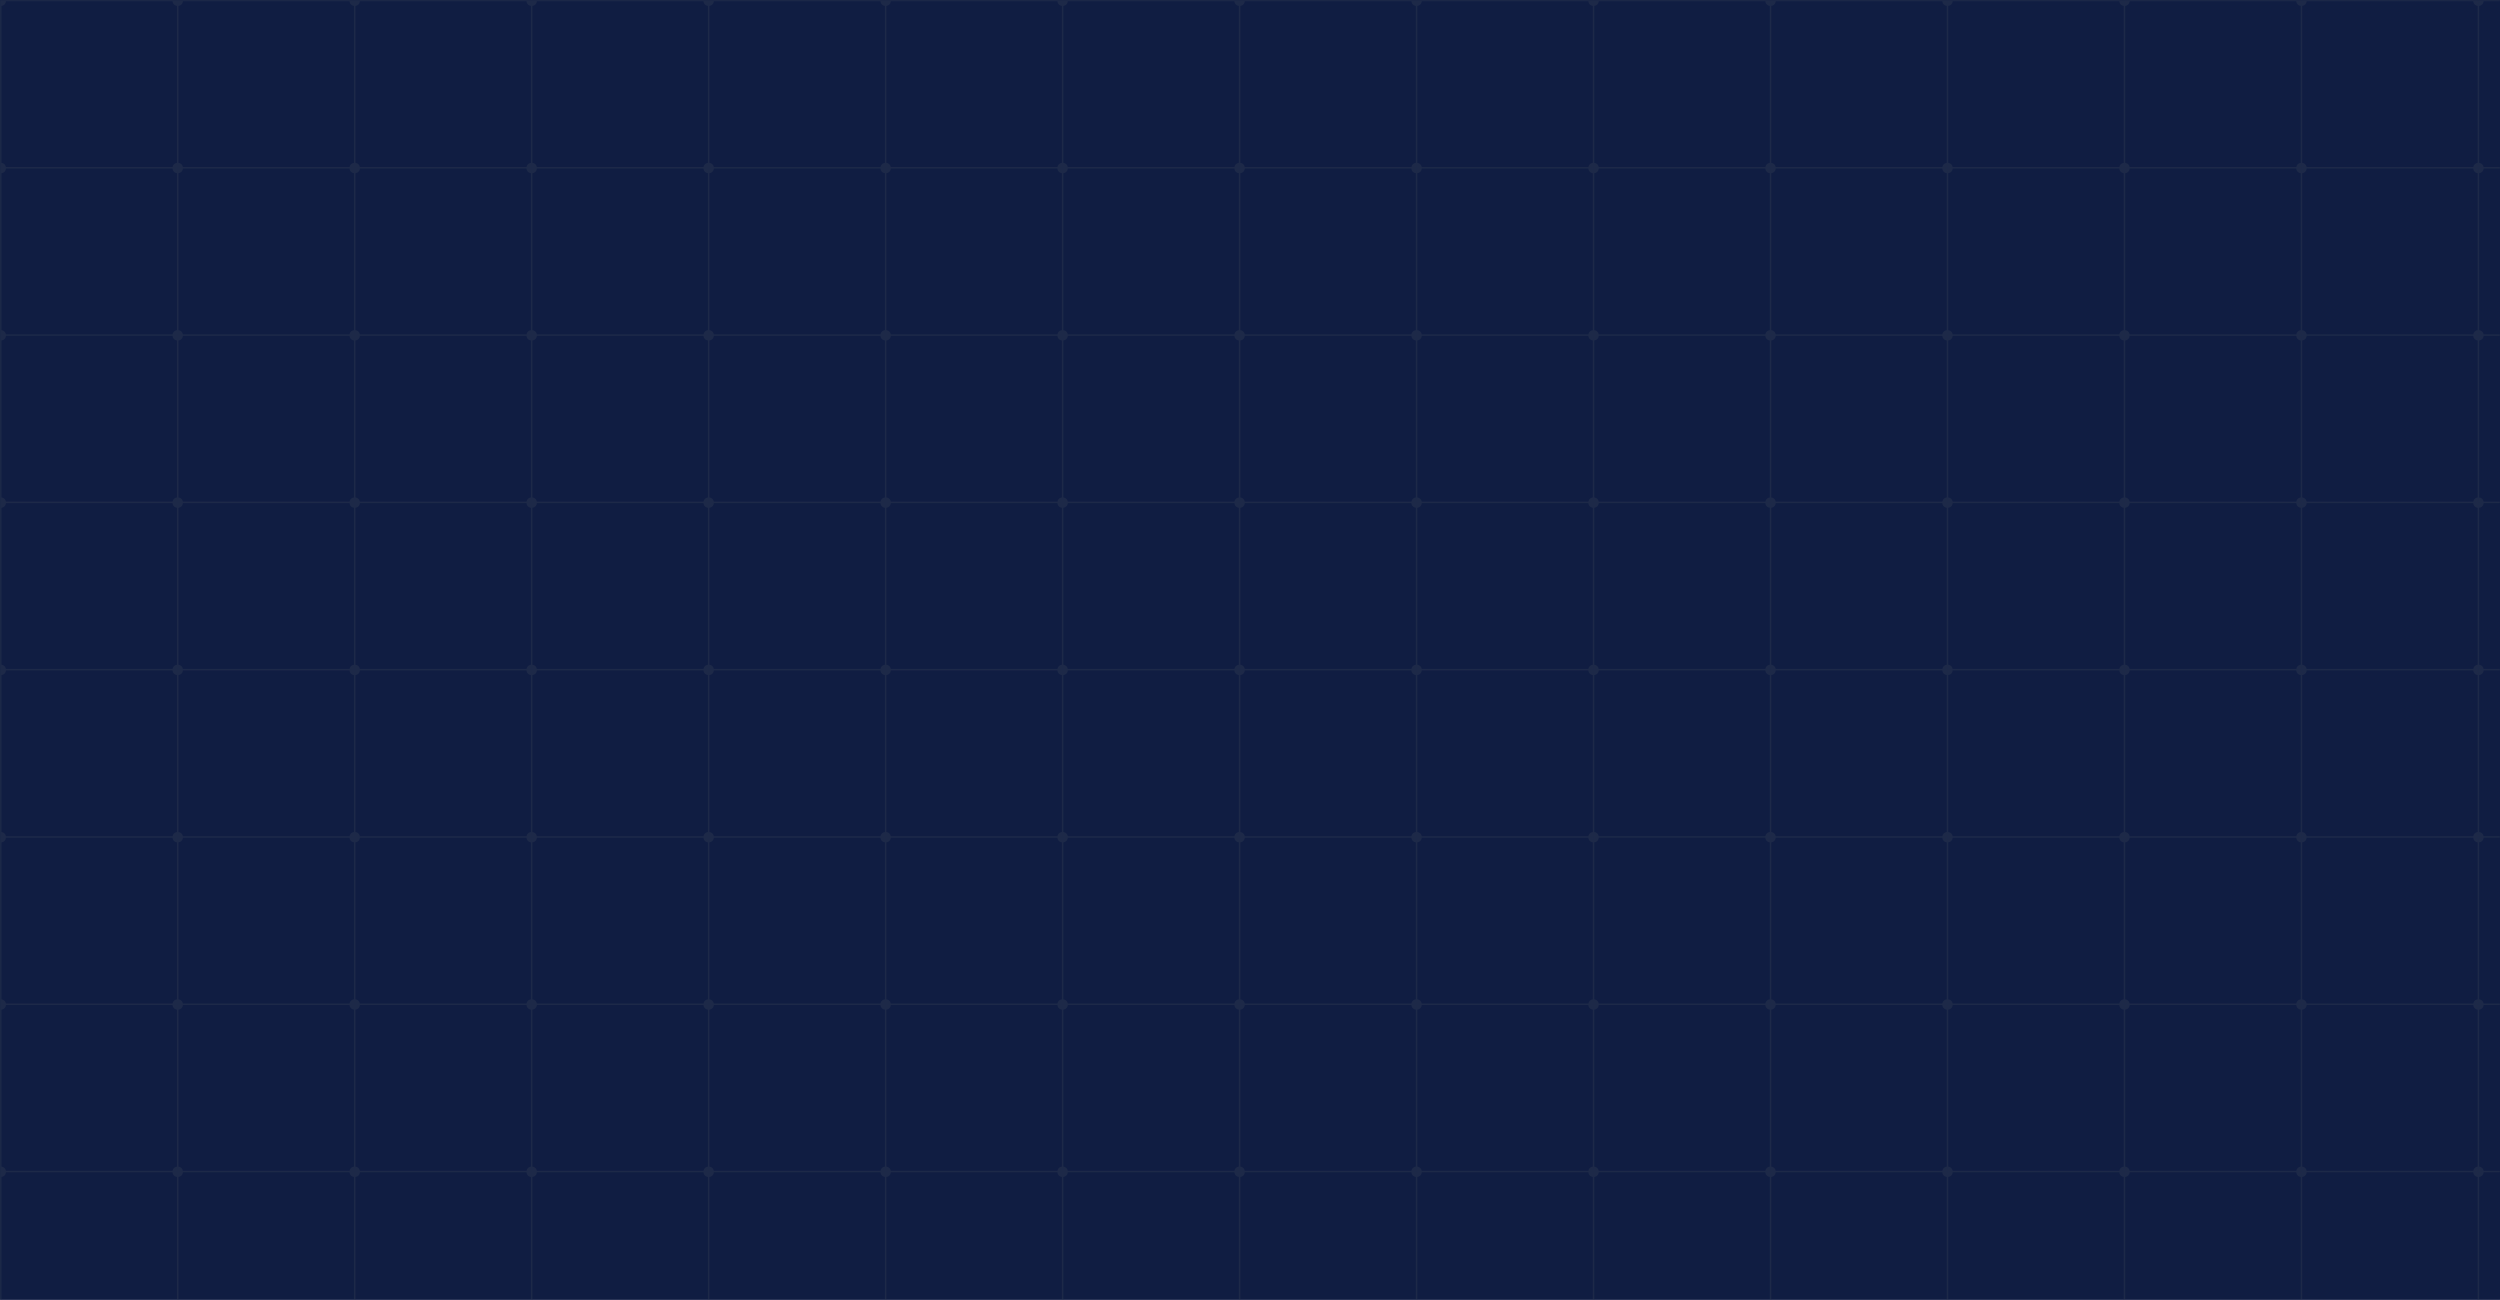 <svg xmlns="http://www.w3.org/2000/svg" xmlns:xlink="http://www.w3.org/1999/xlink" width="1681" height="874" viewBox="0 0 1681 874">
    <defs>
        <path id="a" d="M0 0h1681v874H0z"/>
    </defs>
    <g fill="none" fill-rule="evenodd">
        <mask id="b" fill="#fff">
            <use xlink:href="#a"/>
        </mask>
        <use fill="#101D42" xlink:href="#a"/>
        <g mask="url(#b)">
            <path fill="#101D42" d="M0-.164h1786v1013.325H0z"/>
            <g stroke="#1D2948">
                <path d="M.5 2.672v108M.5 452.618v108M.5 227.645v108M.5 677.592v108M.5 115.158v108M.5 565.105v108M.5 340.132v108M.5 790.078v108M119.5 2.672v108M119.5 227.645v108M119.5 677.592v108M119.5 115.158v108M119.5 565.105v108M119.5 340.132v108M119.5 790.078v108M238.5 2.672v108M238.5 452.618v108M238.5 227.645v108M238.5 677.592v108M238.5 115.158v108M238.5 565.105v108M238.5 340.132v108M238.5 790.078v108M357.5 2.672v108M357.5 677.592v108M357.5 115.158v108M357.5 565.105v108M357.5 340.132v108M476.5 452.618v108M476.5 227.645v108M476.5 677.592v108M476.5 115.158v108M476.5 565.105v108M476.5 790.078v108M595.5 2.672v108M595.5 452.618v108M595.5 227.645v108M595.5 677.592v108M595.5 115.158v108M595.5 565.105v108M595.5 340.132v108M595.5 790.078v108M714.5 2.672v108M714.5 452.618v108M714.5 227.645v108M714.5 677.592v108M714.5 115.158v108M714.5 565.105v108M714.5 790.078v108M833.5 2.672v108M833.5 452.618v108M833.5 227.645v108M833.5 115.158v108M833.5 565.105v108M833.5 340.132v108M833.5 790.078v108M952.5 452.618v108M952.5 677.592v108M952.5 115.158v108M952.5 565.105v108M952.5 340.132v108M952.5 790.078v108M1071.5 2.672v108M1071.5 452.618v108M1071.5 227.645v108M1071.5 677.592v108M1071.5 115.158v108M1071.5 565.105v108M1071.5 340.132v108M1071.5 790.078v108M1190.5 2.672v108M1190.5 452.618v108M1190.5 227.645v108M1190.5 677.592v108M1190.5 115.158v108M1190.5 790.078v108M1309.5 2.672v108M1309.5 452.618v108M1309.5 227.645v108M1309.5 677.592v108M1309.5 115.158v108M1309.5 565.105v108M1309.5 340.132v108M1309.5 790.078v108M1428.5 2.672v108M1428.5 677.592v108M1428.5 115.158v108M1428.5 340.132v108M1428.5 790.078v108M1547.5 452.618v108M1547.5 227.645v108M1547.5 677.592v108M1547.5 115.158v108M1547.5 565.105v108M1547.5 340.132v108M1547.5 790.078v108M1666.5 2.672v108M1666.5 227.645v108M1666.5 677.592v108M1666.5 565.105v108M1666.5 340.132v108M1666.5 790.078v108"/>
            </g>
            <g stroke="#1D2948">
                <path d="M3 .336h114M3 450.283h114M3 112.822h114M3 562.77h114M122 .336h114M122 225.31h114M122 675.256h114M122 112.822h114M122 562.77h114M122 787.743h114M241 .336h114M241 450.283h114M241 225.31h114M241 675.256h114M241 112.822h114M241 562.77h114M241 337.796h114M241 787.743h114M360 .336h114M360 450.283h114M360 225.31h114M360 675.256h114M360 112.822h114M360 562.77h114M360 337.796h114M360 787.743h114M479 .336h114M479 450.283h114M479 225.31h114M479 675.256h114M479 562.77h114M479 337.796h114M479 787.743h114M598 .336h114M598 225.31h114M598 675.256h114M598 112.822h114M598 562.77h114M598 337.796h114M717 .336h114M717 450.283h114M717 225.31h114M717 675.256h114M717 112.822h114M717 562.77h114M717 337.796h114M717 787.743h114M836 .336h114M836 450.283h114M836 225.31h114M836 675.256h114M836 112.822h114M836 562.77h114M836 337.796h114M836 787.743h114M955 .336h114M955 225.31h114M955 675.256h114M955 562.77h114M955 337.796h114M1074 .336h114M1074 450.283h114M1074 675.256h114M1074 112.822h114M1074 337.796h114M1074 787.743h114M1193 .336h114M1193 450.283h114M1193 225.31h114M1193 675.256h114M1193 112.822h114M1193 562.77h114M1193 337.796h114M1193 787.743h114M1312 .336h114M1312 450.283h114M1312 225.31h114M1312 675.256h114M1312 112.822h114M1312 562.77h114M1312 337.796h114M1312 787.743h114M1431 .336h114M1431 450.283h114M1431 225.31h114M1431 112.822h114M1431 562.77h114M1431 337.796h114M1550 .336h114M1550 450.283h114M1550 675.256h114M1550 112.822h114M1550 562.77h114M1550 337.796h114M1669 .336h114M1669 450.283h114M1669 225.31h114M1669 675.256h114M1669 112.822h114M1669 337.796h114"/>
            </g>
            <path stroke="#1D2948" d="M357.5 452.618v108M476.5 340.132v108M1190.5 565.105v108M1190.5 340.132v108M119.5 452.618v108M357.5 227.645v108M357.5 790.078v108M476.5 2.672v108M714.5 340.132v108M833.5 677.592v108M952.5 2.672v108M952.5 227.645v108M1428.5 452.618v108M1428.5 227.645v108M1428.5 565.105v108M1547.5 2.672v108M1666.5 452.618v108M1666.5 115.158v108M3 675.256h114M3 337.796h114M122 450.283h114M122 337.796h114M479 112.822h114M598 450.283h114M598 787.743h114M955 450.283h114M955 112.822h114M955 787.743h114M1074 225.31h114M1074 562.77h114M1431 675.256h114M1431 787.743h114M1550 225.31h114M1550 787.743h114M1669 562.77h114M1669 787.743h114M3 225.31h114M3 787.743h114"/>
            <g fill="#1D2948">
                <circle cx="3.5" cy="3.5" r="3.5" transform="translate(-3 784.407)"/>
                <circle cx="3.5" cy="3.5" r="3.5" transform="translate(116 784.407)"/>
                <circle cx="3.5" cy="3.5" r="3.5" transform="translate(235 784.407)"/>
                <circle cx="3.5" cy="3.5" r="3.5" transform="translate(354 784.407)"/>
                <circle cx="3.5" cy="3.5" r="3.5" transform="translate(473 784.407)"/>
                <circle cx="3.5" cy="3.5" r="3.5" transform="translate(592 784.407)"/>
                <circle cx="3.5" cy="3.5" r="3.5" transform="translate(711 784.407)"/>
                <circle cx="3.5" cy="3.5" r="3.5" transform="translate(830 784.407)"/>
                <circle cx="3.5" cy="3.5" r="3.5" transform="translate(949 784.407)"/>
                <circle cx="3.5" cy="3.5" r="3.5" transform="translate(1068 784.407)"/>
                <circle cx="3.5" cy="3.5" r="3.5" transform="translate(1187 784.407)"/>
                <circle cx="3.5" cy="3.5" r="3.5" transform="translate(1306 784.407)"/>
                <circle cx="3.5" cy="3.5" r="3.5" transform="translate(1425 784.407)"/>
                <circle cx="3.5" cy="3.5" r="3.5" transform="translate(1544 784.407)"/>
                <circle cx="3.5" cy="3.5" r="3.5" transform="translate(1663 784.407)"/>
                <g>
                    <circle cx="3.5" cy="3.5" r="3.5" transform="translate(-3 671.92)"/>
                    <circle cx="3.5" cy="3.5" r="3.5" transform="translate(116 671.92)"/>
                    <circle cx="3.5" cy="3.5" r="3.5" transform="translate(235 671.92)"/>
                    <circle cx="3.5" cy="3.5" r="3.5" transform="translate(354 671.92)"/>
                    <circle cx="3.5" cy="3.5" r="3.5" transform="translate(473 671.92)"/>
                    <circle cx="3.5" cy="3.5" r="3.5" transform="translate(592 671.92)"/>
                    <circle cx="3.5" cy="3.5" r="3.5" transform="translate(711 671.92)"/>
                    <circle cx="3.5" cy="3.5" r="3.5" transform="translate(830 671.92)"/>
                    <circle cx="3.5" cy="3.5" r="3.5" transform="translate(949 671.92)"/>
                    <circle cx="3.5" cy="3.5" r="3.5" transform="translate(1068 671.92)"/>
                    <circle cx="3.5" cy="3.5" r="3.5" transform="translate(1187 671.92)"/>
                    <circle cx="3.5" cy="3.5" r="3.5" transform="translate(1306 671.92)"/>
                    <circle cx="3.5" cy="3.5" r="3.5" transform="translate(1425 671.92)"/>
                    <circle cx="3.5" cy="3.5" r="3.5" transform="translate(1544 671.92)"/>
                    <circle cx="3.5" cy="3.5" r="3.5" transform="translate(1663 671.92)"/>
                </g>
                <g>
                    <circle cx="3.5" cy="3.5" r="3.5" transform="translate(-3 559.433)"/>
                    <circle cx="3.5" cy="3.5" r="3.5" transform="translate(116 559.433)"/>
                    <circle cx="3.5" cy="3.5" r="3.5" transform="translate(235 559.433)"/>
                    <circle cx="3.5" cy="3.5" r="3.5" transform="translate(354 559.433)"/>
                    <circle cx="3.5" cy="3.5" r="3.5" transform="translate(473 559.433)"/>
                    <circle cx="3.5" cy="3.5" r="3.5" transform="translate(592 559.433)"/>
                    <circle cx="3.5" cy="3.5" r="3.5" transform="translate(711 559.433)"/>
                    <circle cx="3.5" cy="3.5" r="3.5" transform="translate(830 559.433)"/>
                    <circle cx="3.5" cy="3.5" r="3.5" transform="translate(949 559.433)"/>
                    <circle cx="3.5" cy="3.5" r="3.5" transform="translate(1068 559.433)"/>
                    <circle cx="3.5" cy="3.5" r="3.5" transform="translate(1187 559.433)"/>
                    <circle cx="3.5" cy="3.5" r="3.5" transform="translate(1306 559.433)"/>
                    <circle cx="3.5" cy="3.5" r="3.5" transform="translate(1425 559.433)"/>
                    <circle cx="3.5" cy="3.5" r="3.5" transform="translate(1544 559.433)"/>
                    <circle cx="3.5" cy="3.5" r="3.5" transform="translate(1663 559.433)"/>
                </g>
                <g>
                    <circle cx="3.5" cy="3.5" r="3.5" transform="translate(-3 446.947)"/>
                    <circle cx="3.5" cy="3.5" r="3.5" transform="translate(116 446.947)"/>
                    <circle cx="3.5" cy="3.5" r="3.5" transform="translate(235 446.947)"/>
                    <circle cx="3.5" cy="3.5" r="3.5" transform="translate(354 446.947)"/>
                    <circle cx="3.5" cy="3.5" r="3.5" transform="translate(473 446.947)"/>
                    <circle cx="3.5" cy="3.5" r="3.5" transform="translate(592 446.947)"/>
                    <circle cx="3.5" cy="3.5" r="3.5" transform="translate(711 446.947)"/>
                    <circle cx="3.5" cy="3.5" r="3.5" transform="translate(830 446.947)"/>
                    <circle cx="3.5" cy="3.5" r="3.5" transform="translate(949 446.947)"/>
                    <circle cx="3.5" cy="3.5" r="3.5" transform="translate(1068 446.947)"/>
                    <circle cx="3.5" cy="3.5" r="3.5" transform="translate(1187 446.947)"/>
                    <circle cx="3.5" cy="3.5" r="3.5" transform="translate(1306 446.947)"/>
                    <circle cx="3.5" cy="3.5" r="3.5" transform="translate(1425 446.947)"/>
                    <circle cx="3.5" cy="3.5" r="3.5" transform="translate(1544 446.947)"/>
                    <circle cx="3.5" cy="3.5" r="3.5" transform="translate(1663 446.947)"/>
                </g>
                <g>
                    <circle cx="3.5" cy="3.5" r="3.5" transform="translate(-3 334.46)"/>
                    <circle cx="3.5" cy="3.5" r="3.5" transform="translate(116 334.46)"/>
                    <circle cx="3.5" cy="3.5" r="3.5" transform="translate(235 334.46)"/>
                    <circle cx="3.5" cy="3.5" r="3.5" transform="translate(354 334.46)"/>
                    <circle cx="3.5" cy="3.5" r="3.5" transform="translate(473 334.46)"/>
                    <circle cx="3.5" cy="3.5" r="3.5" transform="translate(592 334.46)"/>
                    <circle cx="3.5" cy="3.5" r="3.5" transform="translate(711 334.46)"/>
                    <circle cx="3.5" cy="3.5" r="3.5" transform="translate(830 334.46)"/>
                    <circle cx="3.5" cy="3.5" r="3.5" transform="translate(949 334.46)"/>
                    <circle cx="3.5" cy="3.5" r="3.5" transform="translate(1068 334.46)"/>
                    <circle cx="3.5" cy="3.5" r="3.5" transform="translate(1187 334.46)"/>
                    <circle cx="3.5" cy="3.5" r="3.5" transform="translate(1306 334.46)"/>
                    <circle cx="3.5" cy="3.5" r="3.5" transform="translate(1425 334.46)"/>
                    <circle cx="3.5" cy="3.5" r="3.5" transform="translate(1544 334.46)"/>
                    <circle cx="3.5" cy="3.5" r="3.5" transform="translate(1663 334.46)"/>
                </g>
                <g>
                    <circle cx="3.5" cy="3.5" r="3.5" transform="translate(-3 221.973)"/>
                    <circle cx="3.5" cy="3.5" r="3.5" transform="translate(116 221.973)"/>
                    <circle cx="3.5" cy="3.5" r="3.5" transform="translate(235 221.973)"/>
                    <circle cx="3.5" cy="3.5" r="3.5" transform="translate(354 221.973)"/>
                    <circle cx="3.5" cy="3.5" r="3.5" transform="translate(473 221.973)"/>
                    <circle cx="3.5" cy="3.5" r="3.5" transform="translate(592 221.973)"/>
                    <circle cx="3.5" cy="3.5" r="3.5" transform="translate(711 221.973)"/>
                    <circle cx="3.5" cy="3.5" r="3.5" transform="translate(830 221.973)"/>
                    <circle cx="3.5" cy="3.5" r="3.5" transform="translate(949 221.973)"/>
                    <circle cx="3.5" cy="3.5" r="3.5" transform="translate(1068 221.973)"/>
                    <circle cx="3.5" cy="3.5" r="3.5" transform="translate(1187 221.973)"/>
                    <circle cx="3.5" cy="3.5" r="3.5" transform="translate(1306 221.973)"/>
                    <circle cx="3.5" cy="3.5" r="3.5" transform="translate(1425 221.973)"/>
                    <circle cx="3.5" cy="3.5" r="3.5" transform="translate(1544 221.973)"/>
                    <circle cx="3.5" cy="3.5" r="3.5" transform="translate(1663 221.973)"/>
                </g>
                <g>
                    <circle cx="3.5" cy="3.5" r="3.5" transform="translate(-3 109.487)"/>
                    <circle cx="3.5" cy="3.5" r="3.5" transform="translate(116 109.487)"/>
                    <circle cx="3.5" cy="3.5" r="3.5" transform="translate(235 109.487)"/>
                    <circle cx="3.5" cy="3.5" r="3.5" transform="translate(354 109.487)"/>
                    <circle cx="3.5" cy="3.5" r="3.5" transform="translate(473 109.487)"/>
                    <circle cx="3.5" cy="3.5" r="3.5" transform="translate(592 109.487)"/>
                    <circle cx="3.5" cy="3.5" r="3.5" transform="translate(711 109.487)"/>
                    <circle cx="3.5" cy="3.5" r="3.5" transform="translate(830 109.487)"/>
                    <circle cx="3.5" cy="3.5" r="3.5" transform="translate(949 109.487)"/>
                    <circle cx="3.5" cy="3.5" r="3.5" transform="translate(1068 109.487)"/>
                    <circle cx="3.5" cy="3.5" r="3.5" transform="translate(1187 109.487)"/>
                    <circle cx="3.5" cy="3.5" r="3.5" transform="translate(1306 109.487)"/>
                    <circle cx="3.5" cy="3.5" r="3.5" transform="translate(1425 109.487)"/>
                    <circle cx="3.5" cy="3.5" r="3.5" transform="translate(1544 109.487)"/>
                    <circle cx="3.5" cy="3.5" r="3.5" transform="translate(1663 109.487)"/>
                </g>
                <g>
                    <circle cx="3.5" cy="3.5" r="3.5" transform="translate(-3 -3)"/>
                    <circle cx="3.5" cy="3.5" r="3.5" transform="translate(116 -3)"/>
                    <circle cx="3.5" cy="3.5" r="3.5" transform="translate(235 -3)"/>
                    <circle cx="3.5" cy="3.5" r="3.5" transform="translate(354 -3)"/>
                    <circle cx="3.5" cy="3.5" r="3.5" transform="translate(473 -3)"/>
                    <circle cx="3.5" cy="3.5" r="3.5" transform="translate(592 -3)"/>
                    <circle cx="3.5" cy="3.5" r="3.5" transform="translate(711 -3)"/>
                    <circle cx="3.5" cy="3.5" r="3.5" transform="translate(830 -3)"/>
                    <circle cx="3.5" cy="3.5" r="3.5" transform="translate(949 -3)"/>
                    <circle cx="3.5" cy="3.5" r="3.5" transform="translate(1068 -3)"/>
                    <circle cx="3.5" cy="3.5" r="3.5" transform="translate(1187 -3)"/>
                    <circle cx="3.5" cy="3.5" r="3.5" transform="translate(1306 -3)"/>
                    <circle cx="3.5" cy="3.5" r="3.5" transform="translate(1425 -3)"/>
                    <circle cx="3.5" cy="3.5" r="3.5" transform="translate(1544 -3)"/>
                    <circle cx="3.5" cy="3.5" r="3.5" transform="translate(1663 -3)"/>
                </g>
            </g>
        </g>
    </g>
</svg>
